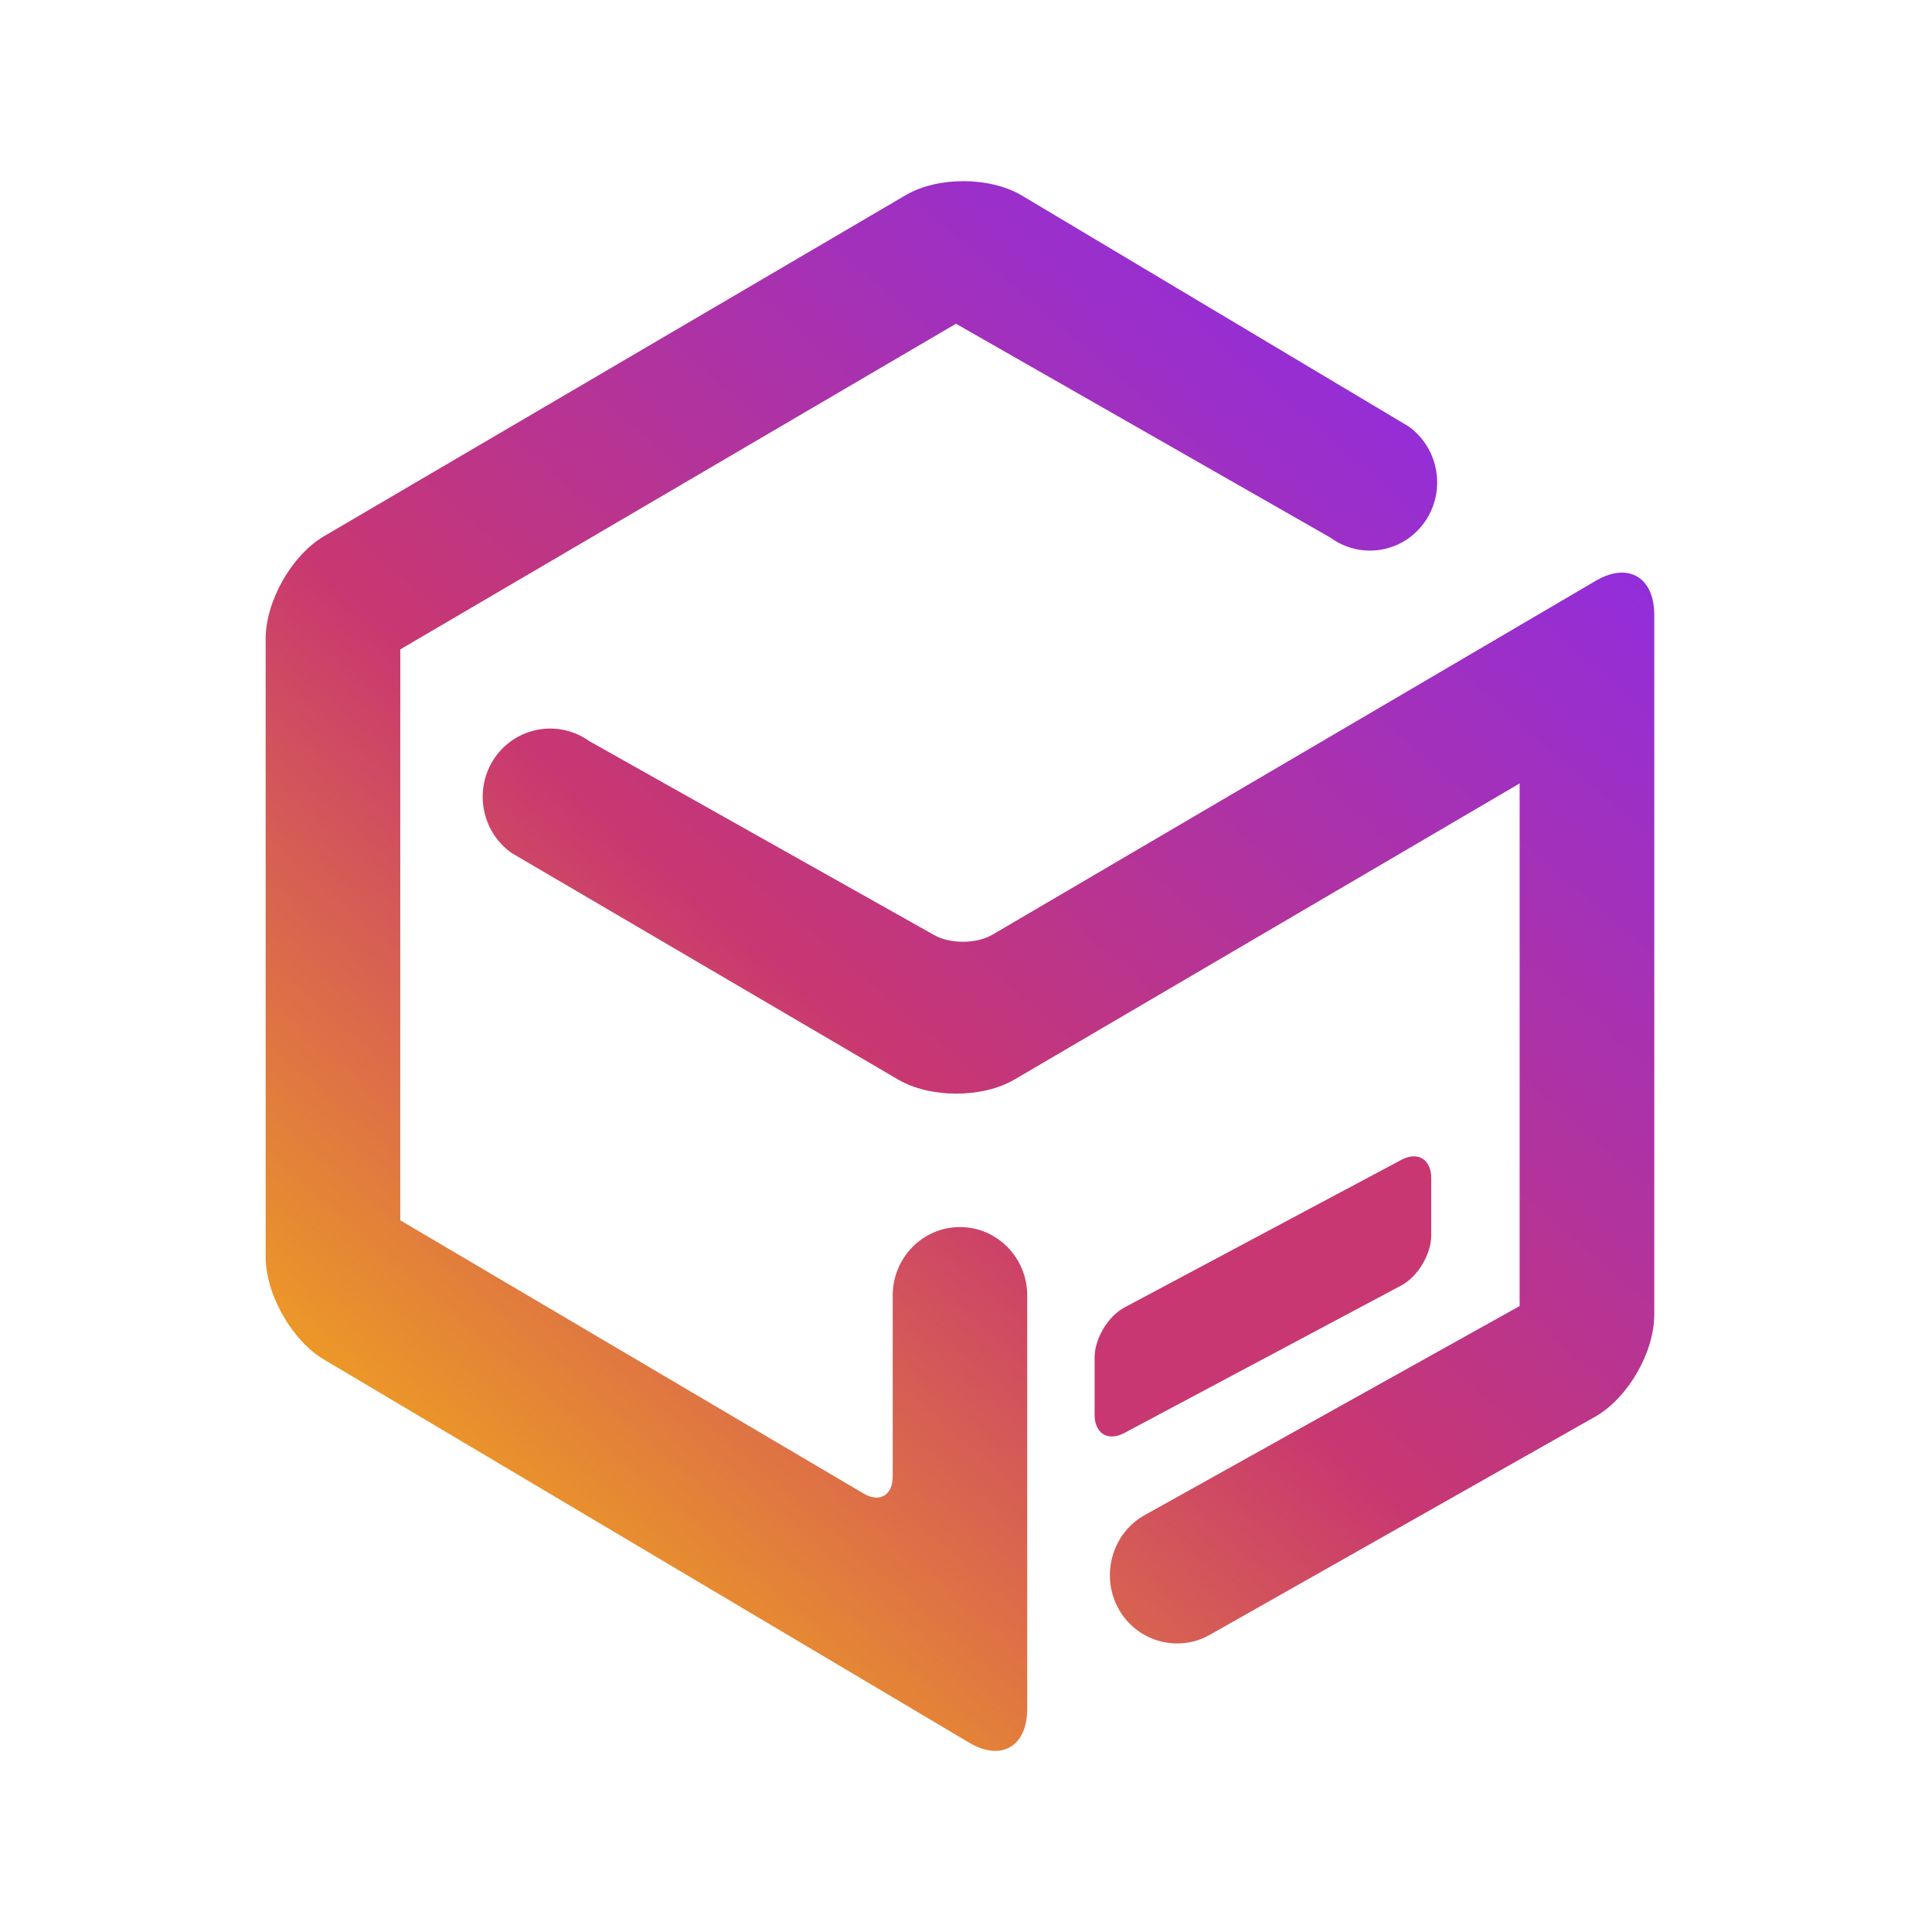 <?xml version="1.0" encoding="UTF-8" standalone="no"?>
<!-- Generator: Gravit.io -->

<svg
   style="isolation:isolate"
   viewBox="0 0 16 16"
   width="16pt"
   height="16pt"
   version="1.1"
   id="svg5"
   sodipodi:docname="jetbrains-toolbox.svg"
   inkscape:version="1.3.2 (091e20ef0f, 2023-11-25)"
   xmlns:inkscape="http://www.inkscape.org/namespaces/inkscape"
   xmlns:sodipodi="http://sodipodi.sourceforge.net/DTD/sodipodi-0.dtd"
   xmlns:xlink="http://www.w3.org/1999/xlink"
   xmlns="http://www.w3.org/2000/svg"
   xmlns:svg="http://www.w3.org/2000/svg">
  <defs
     id="defs5">
    <linearGradient
       id="linearGradient5"
       inkscape:collect="always">
      <stop
         style="stop-color:#ffcc00;stop-opacity:1"
         offset="0"
         id="stop6" />
      <stop
         style="stop-color:#c83771;stop-opacity:1"
         offset="0.445"
         id="stop8" />
      <stop
         style="stop-color:#7f2aff;stop-opacity:1"
         offset="1"
         id="stop7" />
    </linearGradient>
    <linearGradient
       inkscape:collect="always"
       xlink:href="#linearGradient5"
       id="linearGradient7"
       x1="2.45"
       y1="14.634"
       x2="13.7"
       y2="1.617"
       gradientUnits="userSpaceOnUse" />
  </defs>
  <sodipodi:namedview
     id="namedview5"
     pagecolor="#ffffff"
     bordercolor="#000000"
     borderopacity="0.25"
     inkscape:showpageshadow="2"
     inkscape:pageopacity="0.0"
     inkscape:pagecheckerboard="0"
     inkscape:deskcolor="#d1d1d1"
     inkscape:document-units="pt"
     inkscape:zoom="5.9921875"
     inkscape:cx="26.200782"
     inkscape:cy="38.967405"
     inkscape:window-width="1920"
     inkscape:window-height="994"
     inkscape:window-x="0"
     inkscape:window-y="0"
     inkscape:window-maximized="1"
     inkscape:current-layer="svg5" />
  <linearGradient
     id="_lgradient_32"
     x1="-0.014"
     y1="0.01"
     x2="1.016"
     y2="1.072"
     gradientTransform="matrix(-11.5,0,0,13,13.7,1.5)"
     gradientUnits="userSpaceOnUse">
    <stop
       offset="0%"
       stop-opacity="1"
       style="stop-color:rgb(249,212,35)"
       id="stop1" />
    <stop
       offset="51.562%"
       stop-opacity="1"
       style="stop-color:rgb(255,78,80)"
       id="stop2" />
    <stop
       offset="99.13%"
       stop-opacity="1"
       style="stop-color:rgb(138,35,135)"
       id="stop3" />
  </linearGradient>
  <path
     d="m 11.019,4.453 v 0 c 0.251,0.183 0.6,0.125 0.779,-0.129 v 0 C 11.977,4.07 11.919,3.716 11.668,3.533 v 0 L 8.464,1.62 C 8.199,1.462 7.767,1.46 7.501,1.616 L 2.683,4.441 C 2.416,4.598 2.2,4.978 2.2,5.291 v 5.115 c 0,0.313 0.216,0.694 0.481,0.852 l 5.345,3.174 c 0.266,0.158 0.481,0.032 0.481,-0.281 v -3.423 0 c 0,-0.313 -0.25,-0.566 -0.557,-0.566 v 0 c -0.308,0 -0.557,0.254 -0.557,0.566 v 0 1.5 c 0,0.156 -0.108,0.219 -0.241,0.141 L 3.315,10.106 V 5.378 L 7.917,2.681 Z M 9.461,12.558 v 0 c -0.263,0.162 -0.348,0.511 -0.19,0.779 v 0 c 0.158,0.267 0.501,0.353 0.764,0.193 v 0 l 3.178,-1.799 C 13.482,11.577 13.7,11.2 13.7,10.887 V 5.092 C 13.7,4.78 13.484,4.653 13.217,4.809 L 8.222,7.739 C 8.089,7.818 7.871,7.819 7.737,7.744 L 4.879,6.137 v 0 C 4.626,5.957 4.277,6.018 4.099,6.273 v 0 C 3.922,6.528 3.982,6.882 4.235,7.063 v 0 l 3.202,1.877 c 0.266,0.156 0.699,0.156 0.965,0 l 4.183,-2.452 v 4.328 z"
     fill-rule="evenodd"
     id="path3"
     style="fill:url(#linearGradient7);stroke-width:0.281;fill-opacity:1" />
  <linearGradient
     id="_lgradient_33"
     x1="1.075"
     y1="0.171"
     x2="-0.005"
     y2="0.81"
     gradientTransform="matrix(2.787,0,0,2.525,9.065,9.474)"
     gradientUnits="userSpaceOnUse">
    <stop
       offset="0%"
       stop-opacity="1"
       style="stop-color:rgb(117,127,154)"
       id="stop4" />
    <stop
       offset="98.696%"
       stop-opacity="1"
       style="stop-color:rgb(215,221,232)"
       id="stop5" />
  </linearGradient>
  <path
     d="m 9.065,11.242 v 0.474 c 0,0.156 0.111,0.224 0.247,0.151 l 2.294,-1.222 c 0.136,-0.073 0.247,-0.258 0.247,-0.415 V 9.757 c 0,-0.156 -0.111,-0.224 -0.247,-0.152 L 9.312,10.828 c -0.136,0.073 -0.247,0.258 -0.247,0.415 z"
     id="path5"
     style="fill:#c83771;stroke-width:0.281;fill-opacity:1" />
</svg>
